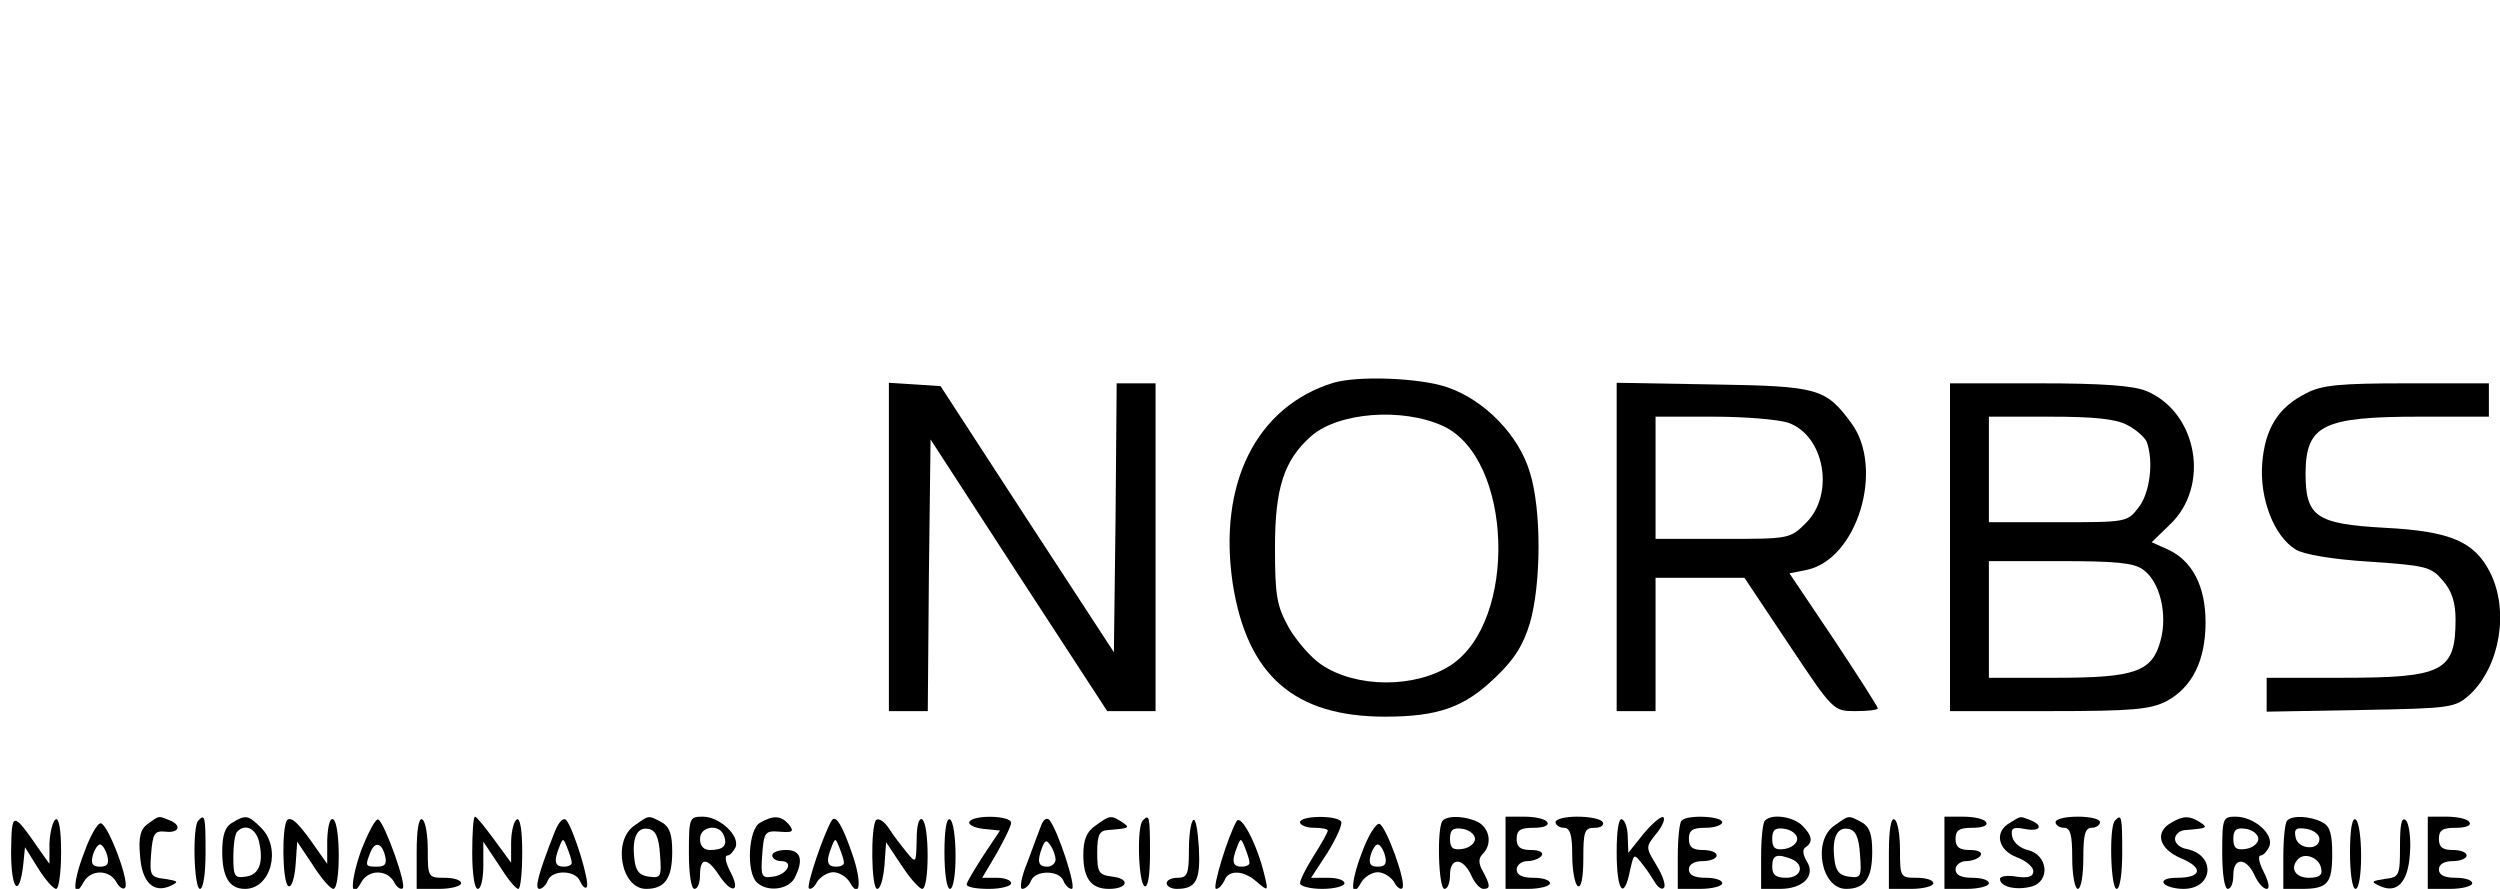 <?xml version="1.0" standalone="no"?>
<!DOCTYPE svg PUBLIC "-//W3C//DTD SVG 20010904//EN"
 "http://www.w3.org/TR/2001/REC-SVG-20010904/DTD/svg10.dtd">
<svg version="1.0" xmlns="http://www.w3.org/2000/svg"
 width="450pt" height="160pt" viewBox="0 0 450 160"
 preserveAspectRatio="xMidYMid meet">

<g transform="translate(0,160) scale(0.1,-0.1)"
fill="#000000" stroke="none">
<path d="M2400 911 c-139 -43 -208 -182 -181 -362 26 -165 111 -239 274 -239
96 0 143 17 198 70 35 33 51 59 63 99 20 70 21 202 0 270 -20 68 -82 131 -149
154 -50 17 -160 21 -205 8z m198 -78 c125 -59 134 -350 14 -430 -64 -42 -171
-42 -234 1 -18 12 -44 42 -58 66 -22 40 -25 57 -25 145 0 106 16 156 64 199
49 44 165 53 239 19z"/>
<path d="M1600 616 l0 -296 35 0 35 0 2 244 3 245 159 -245 159 -244 43 0 44
0 0 295 0 295 -35 0 -35 0 -2 -242 -3 -242 -156 239 -156 240 -46 3 -47 3 0
-295z"/>
<path d="M2910 616 l0 -296 35 0 35 0 0 120 0 120 80 0 80 0 80 -120 c80 -120
80 -120 120 -120 22 0 40 2 40 5 0 3 -36 59 -79 124 l-80 119 30 6 c92 18 142
183 81 265 -46 62 -59 66 -248 69 l-174 3 0 -295z m309 223 c65 -23 84 -128
32 -180 -29 -29 -30 -29 -150 -29 l-121 0 0 110 0 110 104 0 c56 0 117 -5 135
-11z"/>
<path d="M3510 615 l0 -295 178 0 c153 0 182 3 212 18 46 25 70 73 70 142 0
65 -24 111 -68 131 l-29 13 32 31 c74 69 51 202 -41 241 -24 10 -80 14 -194
14 l-160 0 0 -295z m319 220 c16 -8 31 -22 35 -30 13 -35 6 -93 -15 -119 -20
-26 -22 -26 -145 -26 l-124 0 0 95 0 95 110 0 c78 0 119 -4 139 -15z m28 -260
c31 -21 45 -81 32 -128 -15 -56 -45 -67 -189 -67 l-120 0 0 105 0 105 128 0
c99 0 133 -3 149 -15z"/>
<path d="M4151 892 c-50 -25 -74 -63 -79 -126 -5 -63 21 -131 60 -155 14 -9
67 -18 133 -22 102 -7 111 -9 132 -34 16 -18 23 -39 23 -70 0 -94 -22 -105
-205 -105 l-135 0 0 -31 0 -30 169 3 c165 3 170 4 197 28 54 51 71 151 36 220
-28 55 -71 74 -190 80 -124 7 -142 20 -142 99 1 86 31 101 206 101 l124 0 0
30 0 30 -147 0 c-121 0 -154 -3 -182 -18z"/>
<path d="M20 66 c0 -69 15 -84 22 -21 l3 30 23 -37 c13 -21 28 -38 33 -38 5 0
9 30 9 66 0 41 -4 63 -10 59 -5 -3 -10 -23 -11 -43 l0 -37 -17 24 c-50 72 -51
72 -52 -3z"/>
<path d="M266 117 c-13 -9 -17 -24 -14 -56 3 -49 24 -69 54 -56 17 8 15 9 -9
13 -26 3 -28 6 -25 45 3 37 6 42 26 40 25 -3 30 12 6 21 -20 8 -17 8 -38 -7z"/>
<path d="M357 123 c-11 -10 -8 -123 3 -123 6 0 10 28 10 65 0 65 -1 71 -13 58z"/>
<path d="M418 119 c-13 -7 -18 -23 -18 -52 0 -46 13 -67 41 -67 47 0 66 73 29
110 -23 23 -28 24 -52 9z m48 -33 c9 -38 1 -61 -24 -64 -20 -3 -22 1 -22 36 0
21 3 42 7 45 14 15 33 6 39 -17z"/>
<path d="M517 124 c-10 -11 -9 -112 2 -119 6 -3 11 14 13 37 l3 43 28 -42 c15
-24 32 -43 37 -43 13 0 13 117 0 125 -6 4 -10 -11 -11 -37 l0 -43 -17 24 c-33
48 -47 62 -55 55z"/>
<path d="M650 69 c-20 -57 -20 -94 1 -56 13 22 45 22 58 0 5 -10 12 -15 16
-12 7 7 -32 116 -44 124 -5 2 -18 -23 -31 -56z m43 -9 c4 -15 0 -20 -14 -20
-21 0 -22 1 -13 24 8 22 21 20 27 -4z"/>
<path d="M750 66 l0 -66 40 0 c22 0 40 5 40 10 0 6 -13 10 -30 10 -29 0 -30 1
-30 49 0 28 -4 53 -10 56 -6 4 -10 -18 -10 -59z"/>
<path d="M850 65 c0 -37 4 -65 10 -65 6 0 10 19 10 43 l0 42 28 -42 c15 -24
30 -43 35 -43 4 0 7 30 7 66 0 41 -4 63 -10 59 -5 -3 -10 -22 -10 -42 l0 -36
-30 41 c-17 23 -32 42 -35 42 -3 0 -5 -29 -5 -65z"/>
<path d="M999 104 c-31 -79 -37 -104 -28 -104 5 0 12 7 15 15 8 20 50 19 58
-1 4 -9 9 -14 12 -11 7 6 -24 107 -37 121 -5 5 -13 -3 -20 -20z m30 -56 c1 -5
-6 -8 -14 -8 -16 0 -19 9 -8 36 6 16 7 16 14 -2 4 -10 8 -22 8 -26z"/>
<path d="M1142 114 c-40 -27 -24 -114 21 -114 34 0 47 19 47 67 0 32 -5 45
-19 53 -25 13 -22 13 -49 -6z m46 -52 c3 -40 2 -43 -20 -40 -17 2 -24 11 -26
31 -5 39 5 59 25 55 13 -2 19 -15 21 -46z"/>
<path d="M1240 65 c0 -37 4 -65 10 -65 6 0 10 11 10 25 0 32 13 32 34 0 23
-35 40 -31 21 5 -9 17 -11 30 -6 30 5 0 11 7 15 15 8 21 -29 55 -59 55 -24 0
-25 -2 -25 -65z m63 31 c7 -18 -1 -26 -25 -26 -11 0 -18 7 -18 20 0 23 35 28
43 6z"/>
<path d="M1368 119 c-21 -12 -25 -88 -6 -107 18 -18 56 -14 68 7 17 33 12 51
-15 51 -14 0 -25 -4 -25 -10 0 -5 7 -10 16 -10 24 0 11 -25 -15 -28 -20 -3
-22 0 -19 40 3 40 5 43 31 41 24 -2 27 0 17 13 -14 16 -28 17 -52 3z"/>
<path d="M1497 123 c-14 -23 -46 -117 -41 -122 3 -3 10 2 15 12 6 9 19 17 29
17 10 0 23 -8 29 -17 18 -33 23 -4 7 44 -19 57 -32 78 -39 66z m22 -75 c1 -5
-6 -8 -14 -8 -16 0 -19 9 -8 36 6 16 7 16 14 -2 4 -10 8 -22 8 -26z"/>
<path d="M1577 124 c-10 -11 -9 -124 2 -124 6 0 11 19 13 42 l3 42 28 -42 c15
-23 32 -42 37 -42 13 0 13 117 0 125 -6 4 -10 -11 -10 -37 -1 -42 -1 -43 -18
-22 -9 11 -24 30 -32 43 -8 12 -18 19 -23 15z"/>
<path d="M1700 66 c0 -37 4 -66 10 -66 6 0 10 26 10 59 0 33 -4 63 -10 66 -6
4 -10 -18 -10 -59z"/>
<path d="M1745 121 c-3 -5 8 -11 25 -13 l30 -3 -30 -45 c-16 -25 -30 -48 -30
-52 0 -5 18 -8 40 -8 22 0 40 5 40 10 0 6 -12 10 -26 10 l-26 0 26 44 c14 25
26 49 26 55 0 13 -67 15 -75 2z"/>
<path d="M1874 114 c-4 -10 -15 -40 -25 -67 -11 -26 -14 -47 -9 -47 6 0 13 7
16 15 8 19 50 19 58 0 3 -8 10 -15 15 -15 10 0 -25 106 -40 124 -5 5 -11 1
-15 -10z m26 -61 c0 -7 -7 -13 -15 -13 -16 0 -19 9 -9 35 5 13 8 14 15 3 5 -7
9 -19 9 -25z"/>
<path d="M1972 114 c-16 -11 -22 -25 -22 -53 0 -42 14 -61 46 -61 34 0 39 18
7 22 -25 3 -28 7 -28 43 0 33 4 40 20 41 38 3 40 4 25 14 -20 13 -22 13 -48
-6z"/>
<path d="M2057 123 c-11 -10 -8 -111 3 -118 6 -4 10 18 10 59 0 66 -1 72 -13
59z"/>
<path d="M2148 124 c-5 -4 -8 -29 -8 -56 0 -41 -3 -48 -20 -48 -11 0 -20 -4
-20 -10 0 -5 8 -10 18 -10 35 0 43 15 40 74 -2 32 -6 54 -10 50z"/>
<path d="M2226 122 c-15 -25 -45 -122 -37 -122 5 0 11 7 15 15 7 20 35 19 59
-3 20 -17 20 -16 13 13 -13 55 -42 110 -50 97z m23 -74 c1 -5 -6 -8 -14 -8
-16 0 -19 9 -8 36 6 16 7 16 14 -2 4 -10 8 -22 8 -26z"/>
<path d="M2340 120 c0 -5 11 -10 25 -10 14 0 25 -2 25 -5 0 -3 -11 -23 -25
-45 -14 -22 -25 -44 -25 -50 0 -5 18 -10 40 -10 22 0 40 5 40 10 0 6 -13 10
-30 10 l-30 0 30 46 c16 26 27 51 24 55 -7 12 -74 11 -74 -1z"/>
<path d="M2597 123 c-11 -10 -8 -123 3 -123 6 0 10 11 10 25 0 32 23 32 38 0
6 -14 16 -25 22 -25 13 0 13 6 -1 32 -8 14 -8 23 0 31 17 17 13 45 -8 57 -22
11 -54 13 -64 3z m58 -33 c0 -8 -10 -16 -22 -18 -18 -3 -23 2 -23 18 0 16 5
21 23 18 12 -2 22 -10 22 -18z"/>
<path d="M2710 65 l0 -65 40 0 c22 0 40 5 40 10 0 6 -13 10 -30 10 -20 0 -30
5 -30 15 0 8 9 15 19 15 11 0 23 5 26 10 4 6 -5 10 -19 10 -19 0 -26 5 -26 20
0 16 7 20 31 20 17 0 28 4 24 10 -3 6 -22 10 -41 10 l-34 0 0 -65z"/>
<path d="M2800 120 c0 -5 7 -10 15 -10 11 0 15 -12 15 -49 0 -28 5 -53 10 -56
6 -4 10 15 10 49 0 50 2 56 21 56 11 0 17 5 14 10 -3 6 -24 10 -46 10 -21 0
-39 -4 -39 -10z"/>
<path d="M2910 66 c0 -70 13 -88 24 -33 7 31 7 31 22 12 9 -11 19 -27 24 -35
5 -8 12 -12 15 -8 4 4 -2 22 -13 40 -20 33 -20 33 -1 57 11 13 17 27 13 30 -3
3 -19 -10 -35 -29 l-28 -35 -1 27 c0 15 -4 30 -10 33 -6 4 -10 -18 -10 -59z"/>
<path d="M3027 123 c-4 -3 -7 -33 -7 -65 l0 -58 40 0 c22 0 40 5 40 10 0 6
-13 10 -30 10 -20 0 -30 5 -30 15 0 9 9 15 25 15 14 0 25 5 25 10 0 6 -11 10
-25 10 -18 0 -25 5 -25 20 0 16 7 20 30 20 17 0 30 5 30 10 0 11 -63 14 -73 3z"/>
<path d="M3177 123 c-4 -3 -7 -33 -7 -65 l0 -58 34 0 c42 0 65 24 48 50 -7 12
-8 21 -2 25 14 9 12 21 -6 39 -16 16 -55 22 -67 9z m58 -33 c0 -8 -10 -16 -22
-18 -18 -3 -23 2 -23 18 0 16 5 21 23 18 12 -2 22 -10 22 -18z m-11 -36 c25
-10 19 -34 -9 -34 -18 0 -25 5 -25 20 0 21 8 24 34 14z"/>
<path d="M3302 114 c-40 -27 -24 -114 21 -114 34 0 47 19 47 67 0 32 -5 45
-19 53 -25 13 -22 13 -49 -6z m46 -52 c3 -40 2 -43 -20 -40 -17 2 -24 11 -26
31 -5 39 5 59 25 55 13 -2 19 -15 21 -46z"/>
<path d="M3400 66 l0 -66 40 0 c22 0 40 5 40 10 0 6 -13 10 -30 10 -29 0 -30
1 -30 49 0 28 -4 53 -10 56 -6 4 -10 -18 -10 -59z"/>
<path d="M3500 65 l0 -65 40 0 c22 0 40 5 40 10 0 6 -13 10 -30 10 -20 0 -30
5 -30 15 0 8 9 15 19 15 11 0 23 5 26 10 4 6 -5 10 -19 10 -19 0 -26 5 -26 20
0 16 7 20 31 20 17 0 28 4 24 10 -3 6 -22 10 -41 10 l-34 0 0 -65z"/>
<path d="M3618 119 c-29 -16 -22 -49 12 -62 17 -6 30 -18 30 -25 0 -10 -9 -13
-30 -10 -16 3 -30 1 -30 -4 0 -14 28 -21 56 -14 35 9 31 57 -6 66 -14 3 -26
14 -28 24 -3 15 1 18 22 14 28 -6 36 6 10 16 -19 7 -15 8 -36 -5z"/>
<path d="M3700 120 c0 -5 7 -10 15 -10 12 0 15 -13 15 -55 0 -30 5 -55 10 -55
6 0 10 25 10 55 0 42 3 55 15 55 8 0 15 5 15 10 0 6 -18 10 -40 10 -22 0 -40
-4 -40 -10z"/>
<path d="M3807 123 c-11 -10 -8 -123 3 -123 6 0 10 28 10 65 0 65 -1 71 -13
58z"/>
<path d="M3908 119 c-30 -17 -22 -47 18 -64 41 -17 37 -35 -7 -35 -18 0 -28
-4 -24 -10 3 -5 19 -10 35 -10 55 0 59 62 5 72 -11 2 -20 10 -20 18 0 8 9 16
20 16 38 3 40 4 25 14 -19 12 -30 12 -52 -1z"/>
<path d="M4000 65 c0 -37 4 -65 10 -65 6 0 10 11 10 25 0 32 23 32 38 0 6 -14
16 -25 22 -25 6 0 4 12 -5 30 -9 17 -11 30 -6 30 5 0 12 8 16 17 8 22 -28 53
-61 53 -23 0 -24 -3 -24 -65z m65 25 c0 -8 -10 -16 -22 -18 -18 -3 -23 2 -23
18 0 16 5 21 23 18 12 -2 22 -10 22 -18z"/>
<path d="M4117 123 c-4 -3 -7 -33 -7 -65 l0 -58 33 0 c47 0 55 10 55 63 0 36
-4 50 -18 57 -21 11 -54 13 -63 3z m58 -33 c0 -22 -39 -19 -43 3 -3 15 1 18
20 15 12 -2 23 -10 23 -18z m3 -53 c3 -12 -3 -17 -22 -17 -25 0 -35 18 -19 34
12 12 38 2 41 -17z"/>
<path d="M4230 66 c0 -37 4 -66 10 -66 6 0 10 26 10 59 0 33 -4 63 -10 66 -6
4 -10 -18 -10 -59z"/>
<path d="M4320 78 c0 -54 -1 -57 -27 -60 -25 -4 -26 -5 -9 -13 31 -14 51 7 54
60 2 26 -2 53 -7 58 -8 8 -11 -6 -11 -45z"/>
<path d="M4370 65 l0 -65 40 0 c22 0 40 5 40 10 0 6 -13 10 -30 10 -20 0 -30
5 -30 15 0 9 9 15 25 15 14 0 25 5 25 10 0 6 -11 10 -25 10 -18 0 -25 5 -25
20 0 16 7 20 31 20 17 0 28 4 24 10 -3 6 -22 10 -41 10 l-34 0 0 -65z"/>
<path d="M151 64 c-21 -54 -20 -88 0 -51 13 22 45 22 58 0 5 -10 13 -15 16
-11 9 9 -29 111 -43 116 -6 2 -20 -23 -31 -54z m42 -4 c4 -15 0 -20 -13 -20
-13 0 -17 5 -13 20 3 11 9 20 13 20 4 0 10 -9 13 -20z"/>
<path d="M2451 64 c-21 -54 -20 -88 0 -51 6 9 19 17 29 17 10 0 23 -8 29 -17
5 -10 12 -15 15 -12 9 8 -29 112 -41 116 -6 2 -21 -22 -32 -53z m42 -4 c4 -15
0 -20 -13 -20 -13 0 -17 5 -13 20 3 11 9 20 13 20 4 0 10 -9 13 -20z"/>
</g>
</svg>
